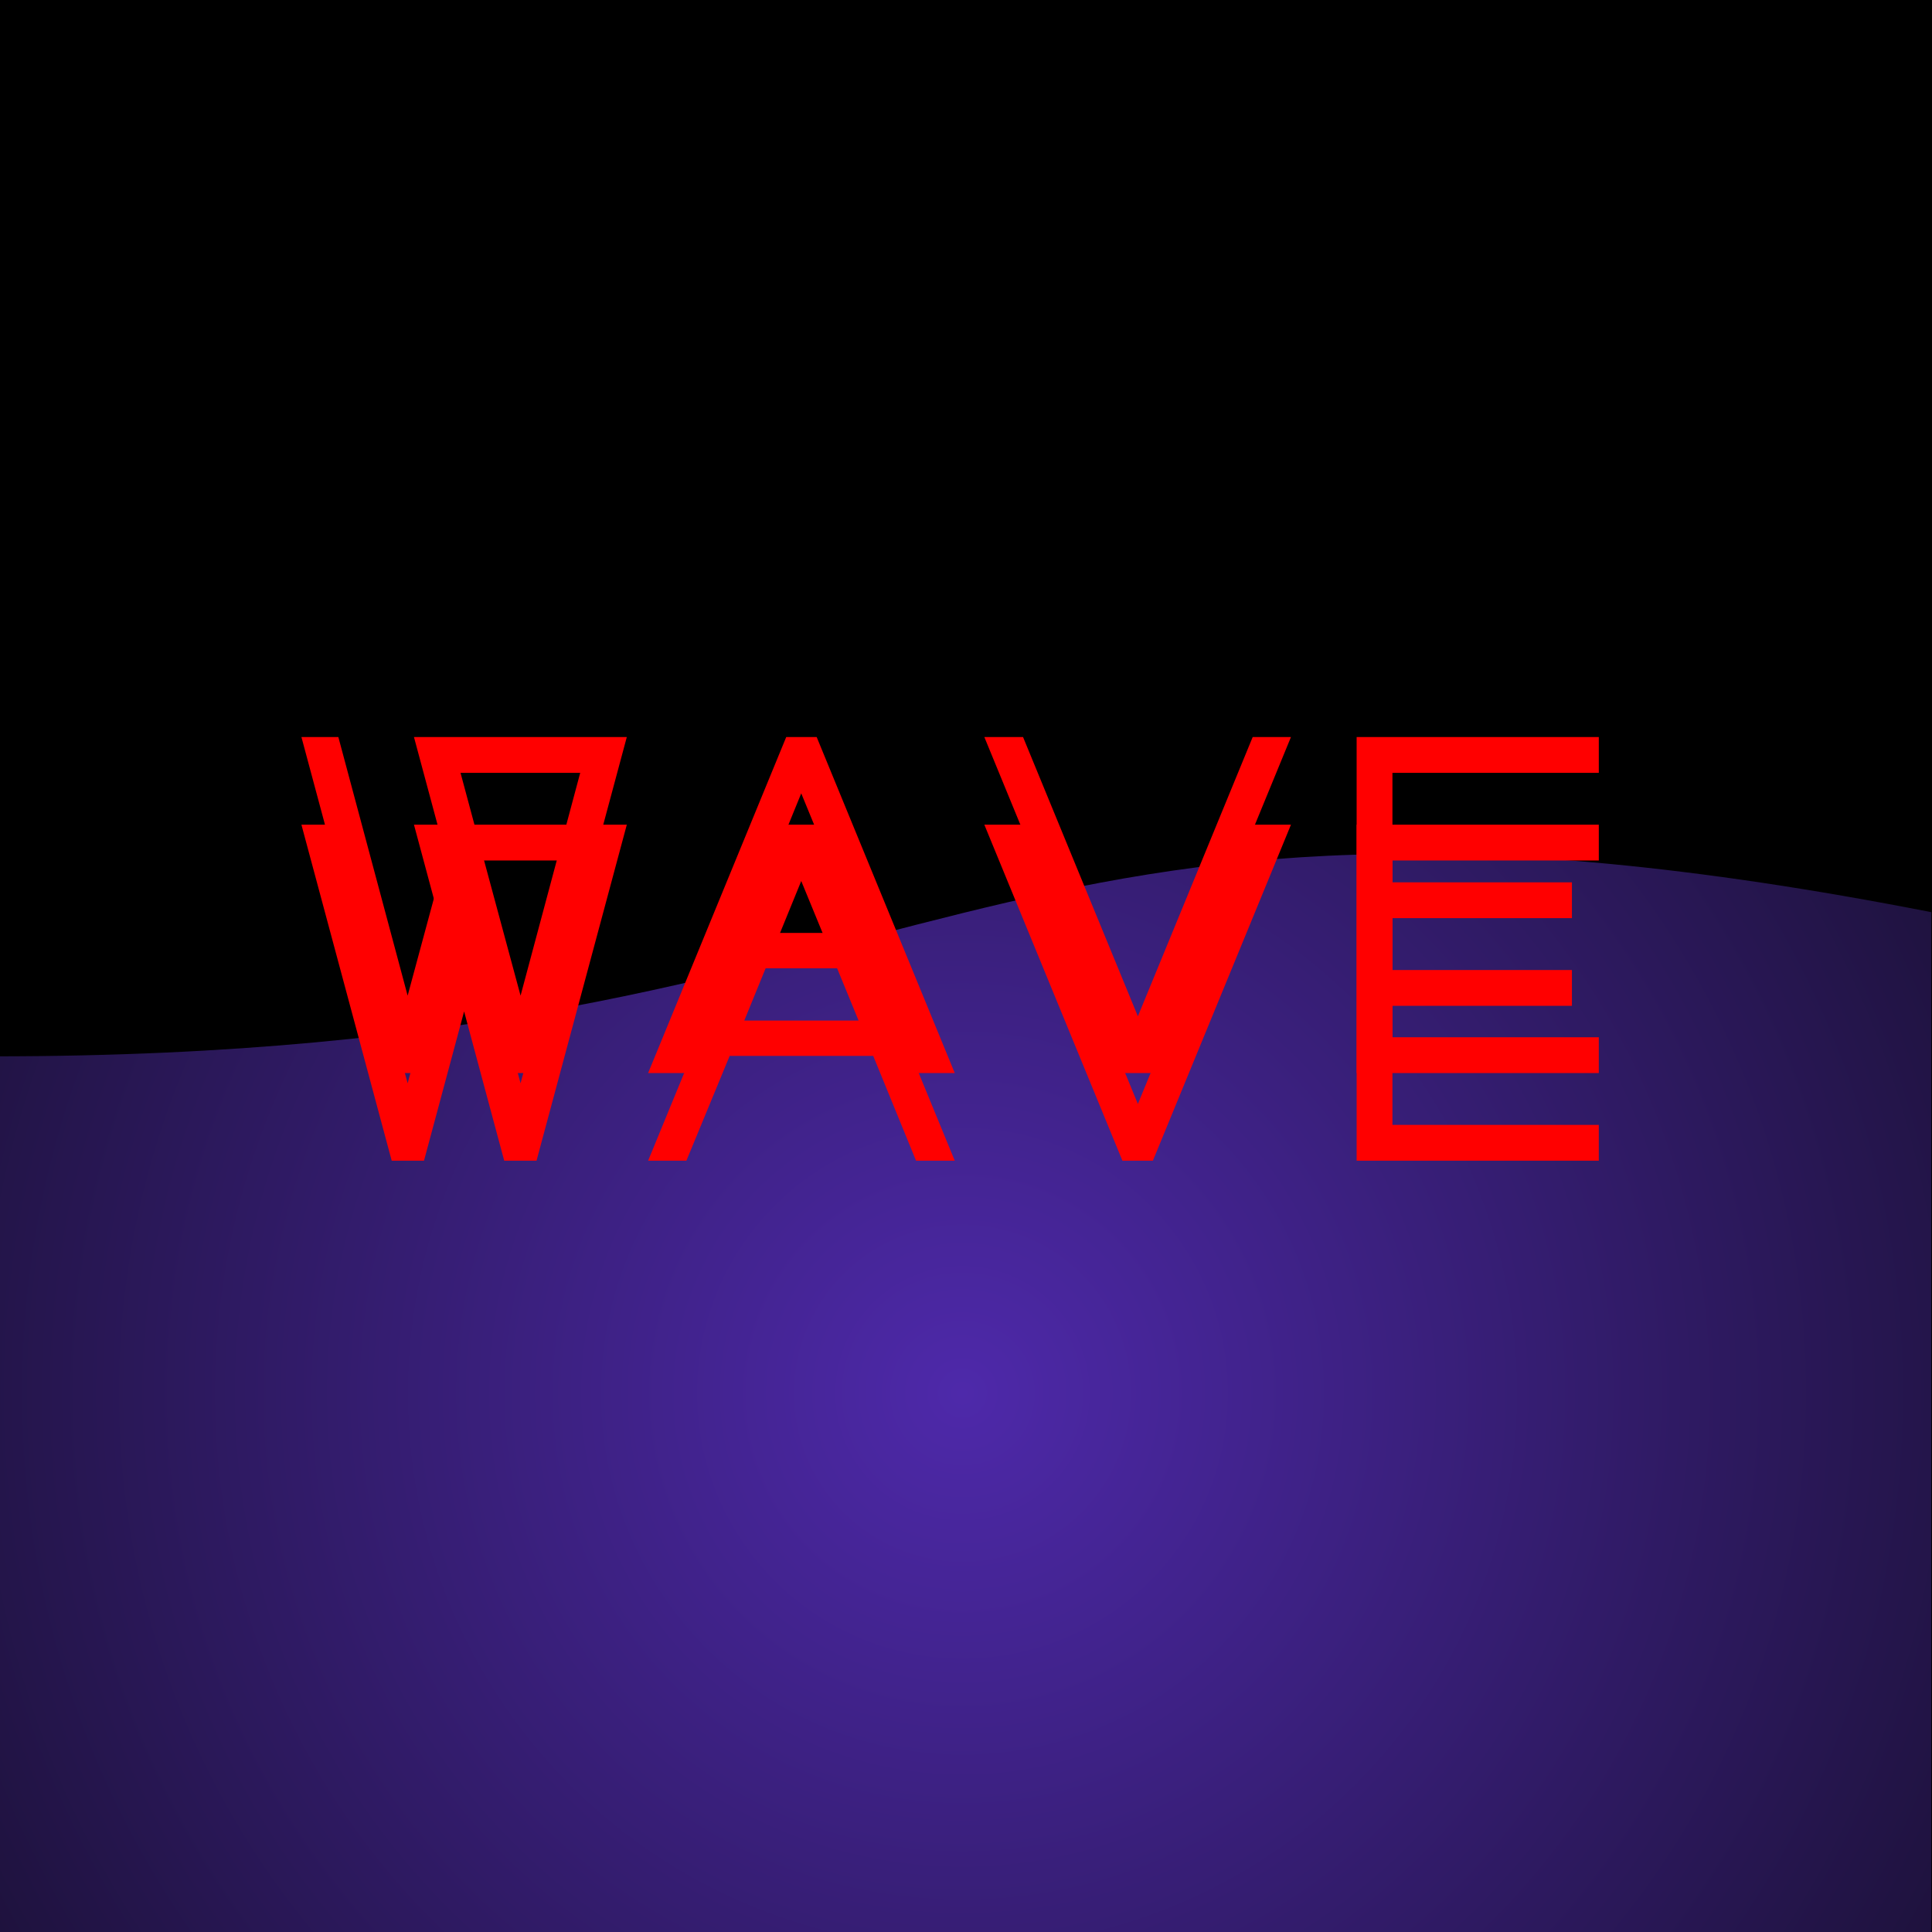 <svg version="1.1" viewBox="0.0 0.0 1080.0 1080.0" fill="none" stroke="none" stroke-linecap="square" stroke-miterlimit="10" xmlns:xlink="http://www.w3.org/1999/xlink" xmlns="http://www.w3.org/2000/svg"><clipPath id="p.0"><path d="m0 0l1080.0 0l0 1080.0l-1080.0 0l0 -1080.0z" clip-rule="nonzero"/></clipPath><g clip-path="url(#p.0)"><path fill="#000000" fill-opacity="0.0" d="m0 0l1080.0 0l0 1080.0l-1080.0 0z" fill-rule="evenodd"/><path fill="#000000" d="m-3.823 -8.793l1083.906 0l0 1089.228l-1083.906 0z" fill-rule="evenodd"/><path stroke="#000000" stroke-width="1.0" stroke-linejoin="round" stroke-linecap="butt" d="m-3.823 -8.793l1083.906 0l0 1089.228l-1083.906 0z" fill-rule="evenodd"/><defs><radialGradient id="p.1" gradientUnits="userSpaceOnUse" gradientTransform="matrix(-24.897 0.0 0.0 -24.897 0.0 0.0)" spreadMethod="pad" cx="-21.611" cy="-31.281" fx="-21.611" fy="-31.281" r="24.897"><stop offset="0.0" stop-color="#4e29aa"/><stop offset="1.0" stop-color="#1e123d"/></radialGradient></defs><path fill="url(#p.1)" d="m1079.622 1080.286l-1083.169 0l0 -489.79c541.585 0 541.585 -186.619 1083.169 -80.585z" fill-rule="evenodd"/><g filter="url(#shadowFilter-p.2)"><use xlink:href="#p.2" transform="matrix(1.0 0.0 0.0 1.0 0.0 49.0)"/></g><defs><filter id="shadowFilter-p.2" filterUnits="userSpaceOnUse"><feGaussianBlur in="SourceAlpha" stdDeviation="24.5" result="blur"/><feComponentTransfer in="blur" color-interpolation-filters="sRGB"><feFuncR type="linear" slope="0" intercept="0.918"/><feFuncG type="linear" slope="0" intercept="0.6"/><feFuncB type="linear" slope="0" intercept="0.6"/><feFuncA type="linear" slope="0.37" intercept="0"/></feComponentTransfer></filter></defs><g id="p.2"><path fill="#000000" fill-opacity="0.0" d="m113.396 336.358l846.835 0l0 414.929l-846.835 0z" fill-rule="evenodd"/><path fill="#ff0000" d="m249.125 477.916l-17.719 -65.906l118.984 0l-50.469 187.828l-18.062 0l-22.422 -83.438l-22.422 83.438l-18.047 0l-50.469 -187.828l20.641 0l38.734 144.562l21.25 -78.656zm75.219 -45.891l-66.906 0l11.953 44.516l21.609 80.031l33.344 -124.547zm115.164 -20.016l17.016 0l77.188 187.828l-21.641 0l-23.938 -58.578l-80.25 0l-24.188 58.578l-21.391 0l77.203 -187.828zm-23.453 109.5l63.906 0l-32.062 -78.016l-31.844 78.016zm155.836 -109.5l64.188 156.109l64.188 -156.109l21.391 0l-77.188 187.828l-17.031 0l-77.188 -187.828l21.641 0zm186.477 0l135.375 0l0 20.016l-115.359 0l0 61.219l100.328 0l0 20.016l-100.328 0l0 66.562l115.359 0l0 20.016l-135.375 0l0 -187.828z" fill-rule="nonzero"/></g></g></svg>